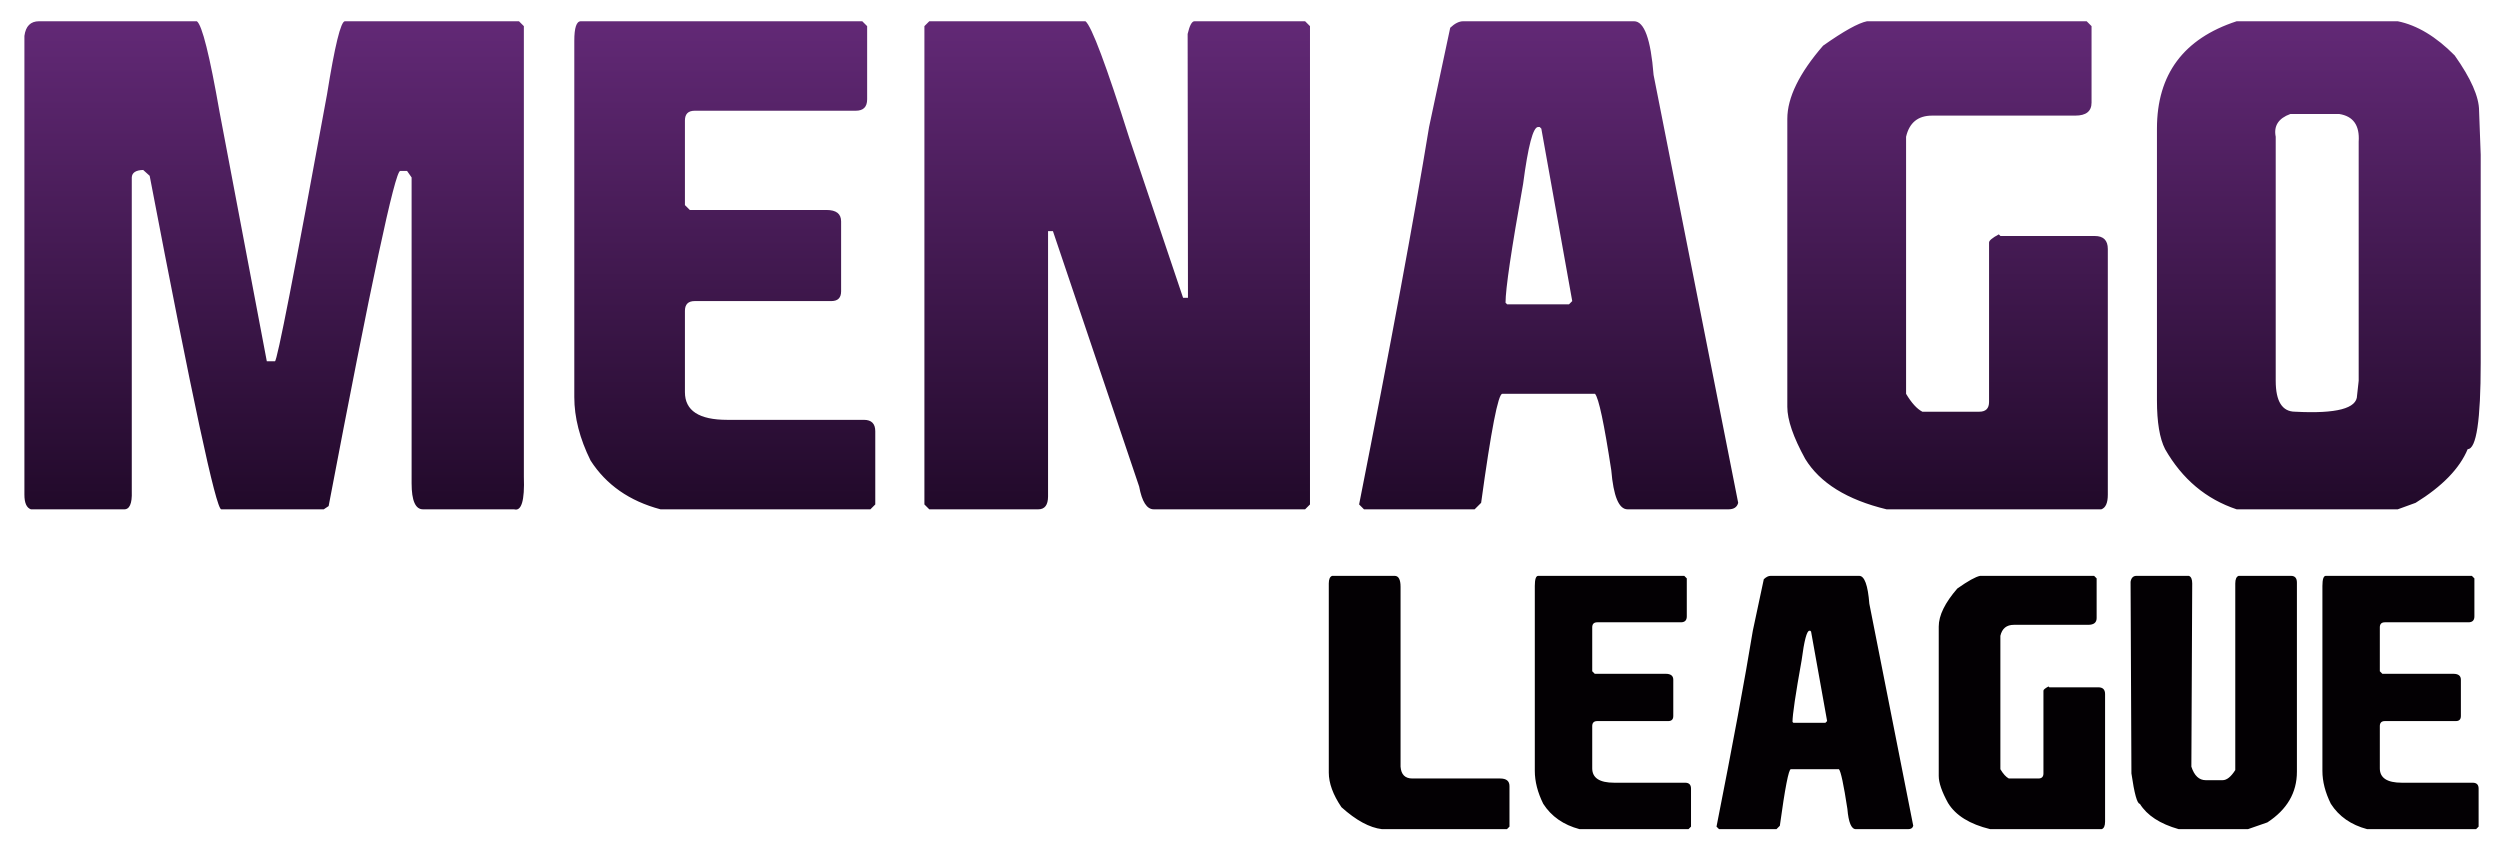 <svg width="500" height="171" viewBox="0 0 500 171" fill="none" xmlns="http://www.w3.org/2000/svg">
<g clip-path="url(#clip0)">
<path d="M7.809 4.251H39.371C40.412 4.988 41.931 11.062 43.926 22.472L53.362 72.255H54.989C55.423 72.255 58.894 54.468 65.401 18.893C66.963 9.132 68.156 4.251 68.981 4.251H103.796L104.773 5.227V95.358C104.946 100.13 104.295 102.299 102.82 101.865H84.599C83.081 101.865 82.321 100.13 82.321 96.659V35.487L81.41 34.186H80.044C79.002 34.186 74.23 56.529 65.727 101.214L64.751 101.865H44.252C43.211 101.865 38.438 79.631 29.935 35.162L28.634 33.991C27.158 34.034 26.399 34.533 26.356 35.487V98.286C26.443 100.759 25.9 101.952 24.729 101.865H6.182C5.315 101.561 4.881 100.585 4.881 98.937V7.179C5.141 5.227 6.117 4.251 7.809 4.251ZM116.161 4.251H172.452L173.428 5.227V19.869C173.428 21.388 172.669 22.147 171.15 22.147H138.938C137.636 22.147 136.985 22.798 136.985 24.099V41.019L137.961 41.995H165.293C167.246 41.995 168.222 42.754 168.222 44.273V58.264C168.222 59.566 167.571 60.216 166.27 60.216H138.938C137.636 60.216 136.985 60.867 136.985 62.169V78.438C136.985 82.125 139.805 83.969 145.445 83.969H172.777C174.296 83.969 175.055 84.728 175.055 86.247V100.889L174.079 101.865H132.105C125.901 100.217 121.237 96.963 118.113 92.104C115.944 87.722 114.859 83.492 114.859 79.414V8.155C114.859 5.552 115.293 4.251 116.161 4.251ZM185.857 4.251H217.094C218.309 5.205 221.237 13.014 225.879 27.678L236.617 59.566H237.593L237.528 6.789C237.918 5.097 238.374 4.251 238.895 4.251H261.02L261.997 5.227V100.889L261.02 101.865H230.76C229.372 101.865 228.396 100.347 227.832 97.31L210.586 46.225H209.61V49.154V99.262C209.61 100.997 208.96 101.865 207.658 101.865H185.857L184.881 100.889V5.227L185.857 4.251ZM292.647 4.251H326.812C328.851 4.251 330.153 7.83 330.717 14.989L347.637 100.564C347.42 101.431 346.769 101.865 345.685 101.865H325.511C323.776 101.865 322.691 99.262 322.257 94.056C320.825 84.685 319.741 79.587 319.003 78.763H308.916H300.457C299.632 78.763 298.222 86.03 296.227 100.564L294.925 101.865H272.799L271.823 100.889C278.114 69.088 282.778 43.926 285.814 25.401L290.044 5.552C290.955 4.685 291.823 4.251 292.647 4.251ZM301.107 60.542L301.433 60.867H313.797L314.448 60.216L308.266 25.726L307.94 25.401H307.615C306.617 25.401 305.619 29.197 304.621 36.789C302.279 49.848 301.107 57.765 301.107 60.542ZM373.407 4.251H417.333L418.31 5.227V20.52C418.31 22.255 417.225 23.123 415.056 23.123H386.422C383.602 23.123 381.867 24.533 381.216 27.353V78.763C382.301 80.585 383.385 81.778 384.47 82.342H395.858C397.16 82.342 397.811 81.692 397.811 80.39V48.503C397.811 48.112 398.461 47.57 399.763 46.876L400.088 47.201H418.96C420.696 47.201 421.563 48.069 421.563 49.804V98.937C421.563 100.585 421.129 101.561 420.262 101.865H377.312C369.416 99.956 363.993 96.594 361.042 91.778C358.656 87.44 357.463 83.969 357.463 81.366V23.774C357.463 19.522 359.849 14.641 364.622 9.132C368.743 6.225 371.672 4.598 373.407 4.251ZM447.333 4.251H479.546C483.407 5.032 487.203 7.31 490.934 11.084C494.188 15.683 495.815 19.37 495.815 22.147L496.141 30.932V72.581C496.141 84.078 495.273 89.826 493.538 89.826C491.932 93.687 488.462 97.266 483.125 100.564L479.546 101.865H447.333C441.216 99.826 436.444 95.813 433.017 89.826C431.932 87.7 431.39 84.446 431.39 80.065V25.726C431.39 14.88 436.704 7.722 447.333 4.251ZM455.143 27.353V76.16C455.143 80.282 456.444 82.342 459.047 82.342C467.29 82.776 471.412 81.692 471.412 79.088L471.737 76.16V28.329C471.954 25.075 470.652 23.232 467.832 22.798H458.071C455.685 23.665 454.709 25.184 455.143 27.353Z" fill="url(#paint0_linear)"/>
<path d="M266.433 115.171H278.929C279.718 115.171 280.112 115.903 280.112 117.366V141.008V153.335C280.224 154.911 281.012 155.699 282.476 155.699H300.038C301.276 155.699 301.896 156.206 301.896 157.219V165.325L301.389 165.831H276.396C273.92 165.539 271.218 164.075 268.291 161.441C266.602 158.942 265.758 156.634 265.758 154.517V116.691C265.758 115.835 265.983 115.329 266.433 115.171ZM307.637 115.171H336.851L337.358 115.678V123.277C337.358 124.065 336.964 124.459 336.176 124.459H319.458C318.782 124.459 318.445 124.796 318.445 125.472V134.253L318.951 134.76H333.136C334.149 134.76 334.656 135.154 334.656 135.942V143.203C334.656 143.879 334.318 144.216 333.643 144.216H319.458C318.782 144.216 318.445 144.554 318.445 145.229V153.673C318.445 155.587 319.908 156.544 322.835 156.544H337.02C337.808 156.544 338.202 156.938 338.202 157.726V165.325L337.696 165.831H315.912C312.692 164.976 310.271 163.287 308.65 160.765C307.525 158.491 306.962 156.296 306.962 154.18V117.197C306.962 115.846 307.187 115.171 307.637 115.171ZM354.11 115.171H371.841C372.899 115.171 373.575 117.028 373.867 120.744L382.649 165.156C382.536 165.606 382.198 165.831 381.635 165.831H371.165C370.265 165.831 369.702 164.481 369.477 161.779C368.734 156.915 368.171 154.27 367.788 153.842H362.553H358.163C357.735 153.842 357.003 157.613 355.967 165.156L355.292 165.831H343.809L343.302 165.325C346.567 148.821 348.987 135.762 350.563 126.147L352.759 115.846C353.232 115.396 353.682 115.171 354.11 115.171ZM358.5 144.385L358.669 144.554H365.086L365.424 144.216L362.215 126.316L362.047 126.147H361.878C361.36 126.147 360.842 128.117 360.324 132.058C359.108 138.835 358.5 142.944 358.5 144.385ZM396.023 115.171H418.82L419.327 115.678V123.614C419.327 124.515 418.764 124.965 417.638 124.965H402.778C401.314 124.965 400.413 125.697 400.076 127.161V153.842C400.639 154.787 401.202 155.407 401.764 155.699H407.675C408.35 155.699 408.688 155.362 408.688 154.686V138.137C408.688 137.934 409.026 137.653 409.701 137.293L409.87 137.462H419.664C420.565 137.462 421.015 137.912 421.015 138.812V164.312C421.015 165.167 420.79 165.674 420.34 165.831H398.049C393.951 164.841 391.137 163.096 389.606 160.597C388.368 158.345 387.748 156.544 387.748 155.193V125.303C387.748 123.096 388.987 120.563 391.463 117.704C393.602 116.195 395.122 115.351 396.023 115.171ZM427.297 115.171H437.767C438.218 115.329 438.443 115.835 438.443 116.691L438.274 153.335C438.859 155.136 439.816 156.037 441.145 156.037H444.522C445.355 156.037 446.199 155.362 447.055 154.011V116.691C447.055 115.835 447.28 115.329 447.73 115.171H458.2C458.988 115.171 459.382 115.621 459.382 116.522V154.348C459.382 158.536 457.412 161.914 453.472 164.481L449.588 165.831H435.741C432.003 164.773 429.414 163.085 427.973 160.765C427.432 160.765 426.87 158.739 426.284 154.686L426.115 116.353C426.25 115.565 426.644 115.171 427.297 115.171ZM465.158 115.171H494.372L494.879 115.678V123.277C494.879 124.065 494.484 124.459 493.696 124.459H476.978C476.303 124.459 475.965 124.796 475.965 125.472V134.253L476.472 134.76H490.657C491.67 134.76 492.177 135.154 492.177 135.942V143.203C492.177 143.879 491.839 144.216 491.163 144.216H476.978C476.303 144.216 475.965 144.554 475.965 145.229V153.673C475.965 155.587 477.429 156.544 480.356 156.544H494.541C495.329 156.544 495.723 156.938 495.723 157.726V165.325L495.216 165.831H473.432C470.212 164.976 467.792 163.287 466.171 160.765C465.045 158.491 464.482 156.296 464.482 154.18V117.197C464.482 115.846 464.707 115.171 465.158 115.171Z" fill="#030003"/>
</g>
<defs>
<linearGradient id="paint0_linear" x1="251.743" y1="-21.135" x2="251.743" y2="130.652" gradientUnits="userSpaceOnUse">
<stop stop-color="#73318A"/>
<stop offset="1" stop-color="#0E0013"/>
</linearGradient>
<clipPath id="clip0">
<rect width="499.551" height="171" fill="white"/>
</clipPath>
</defs>
</svg>
